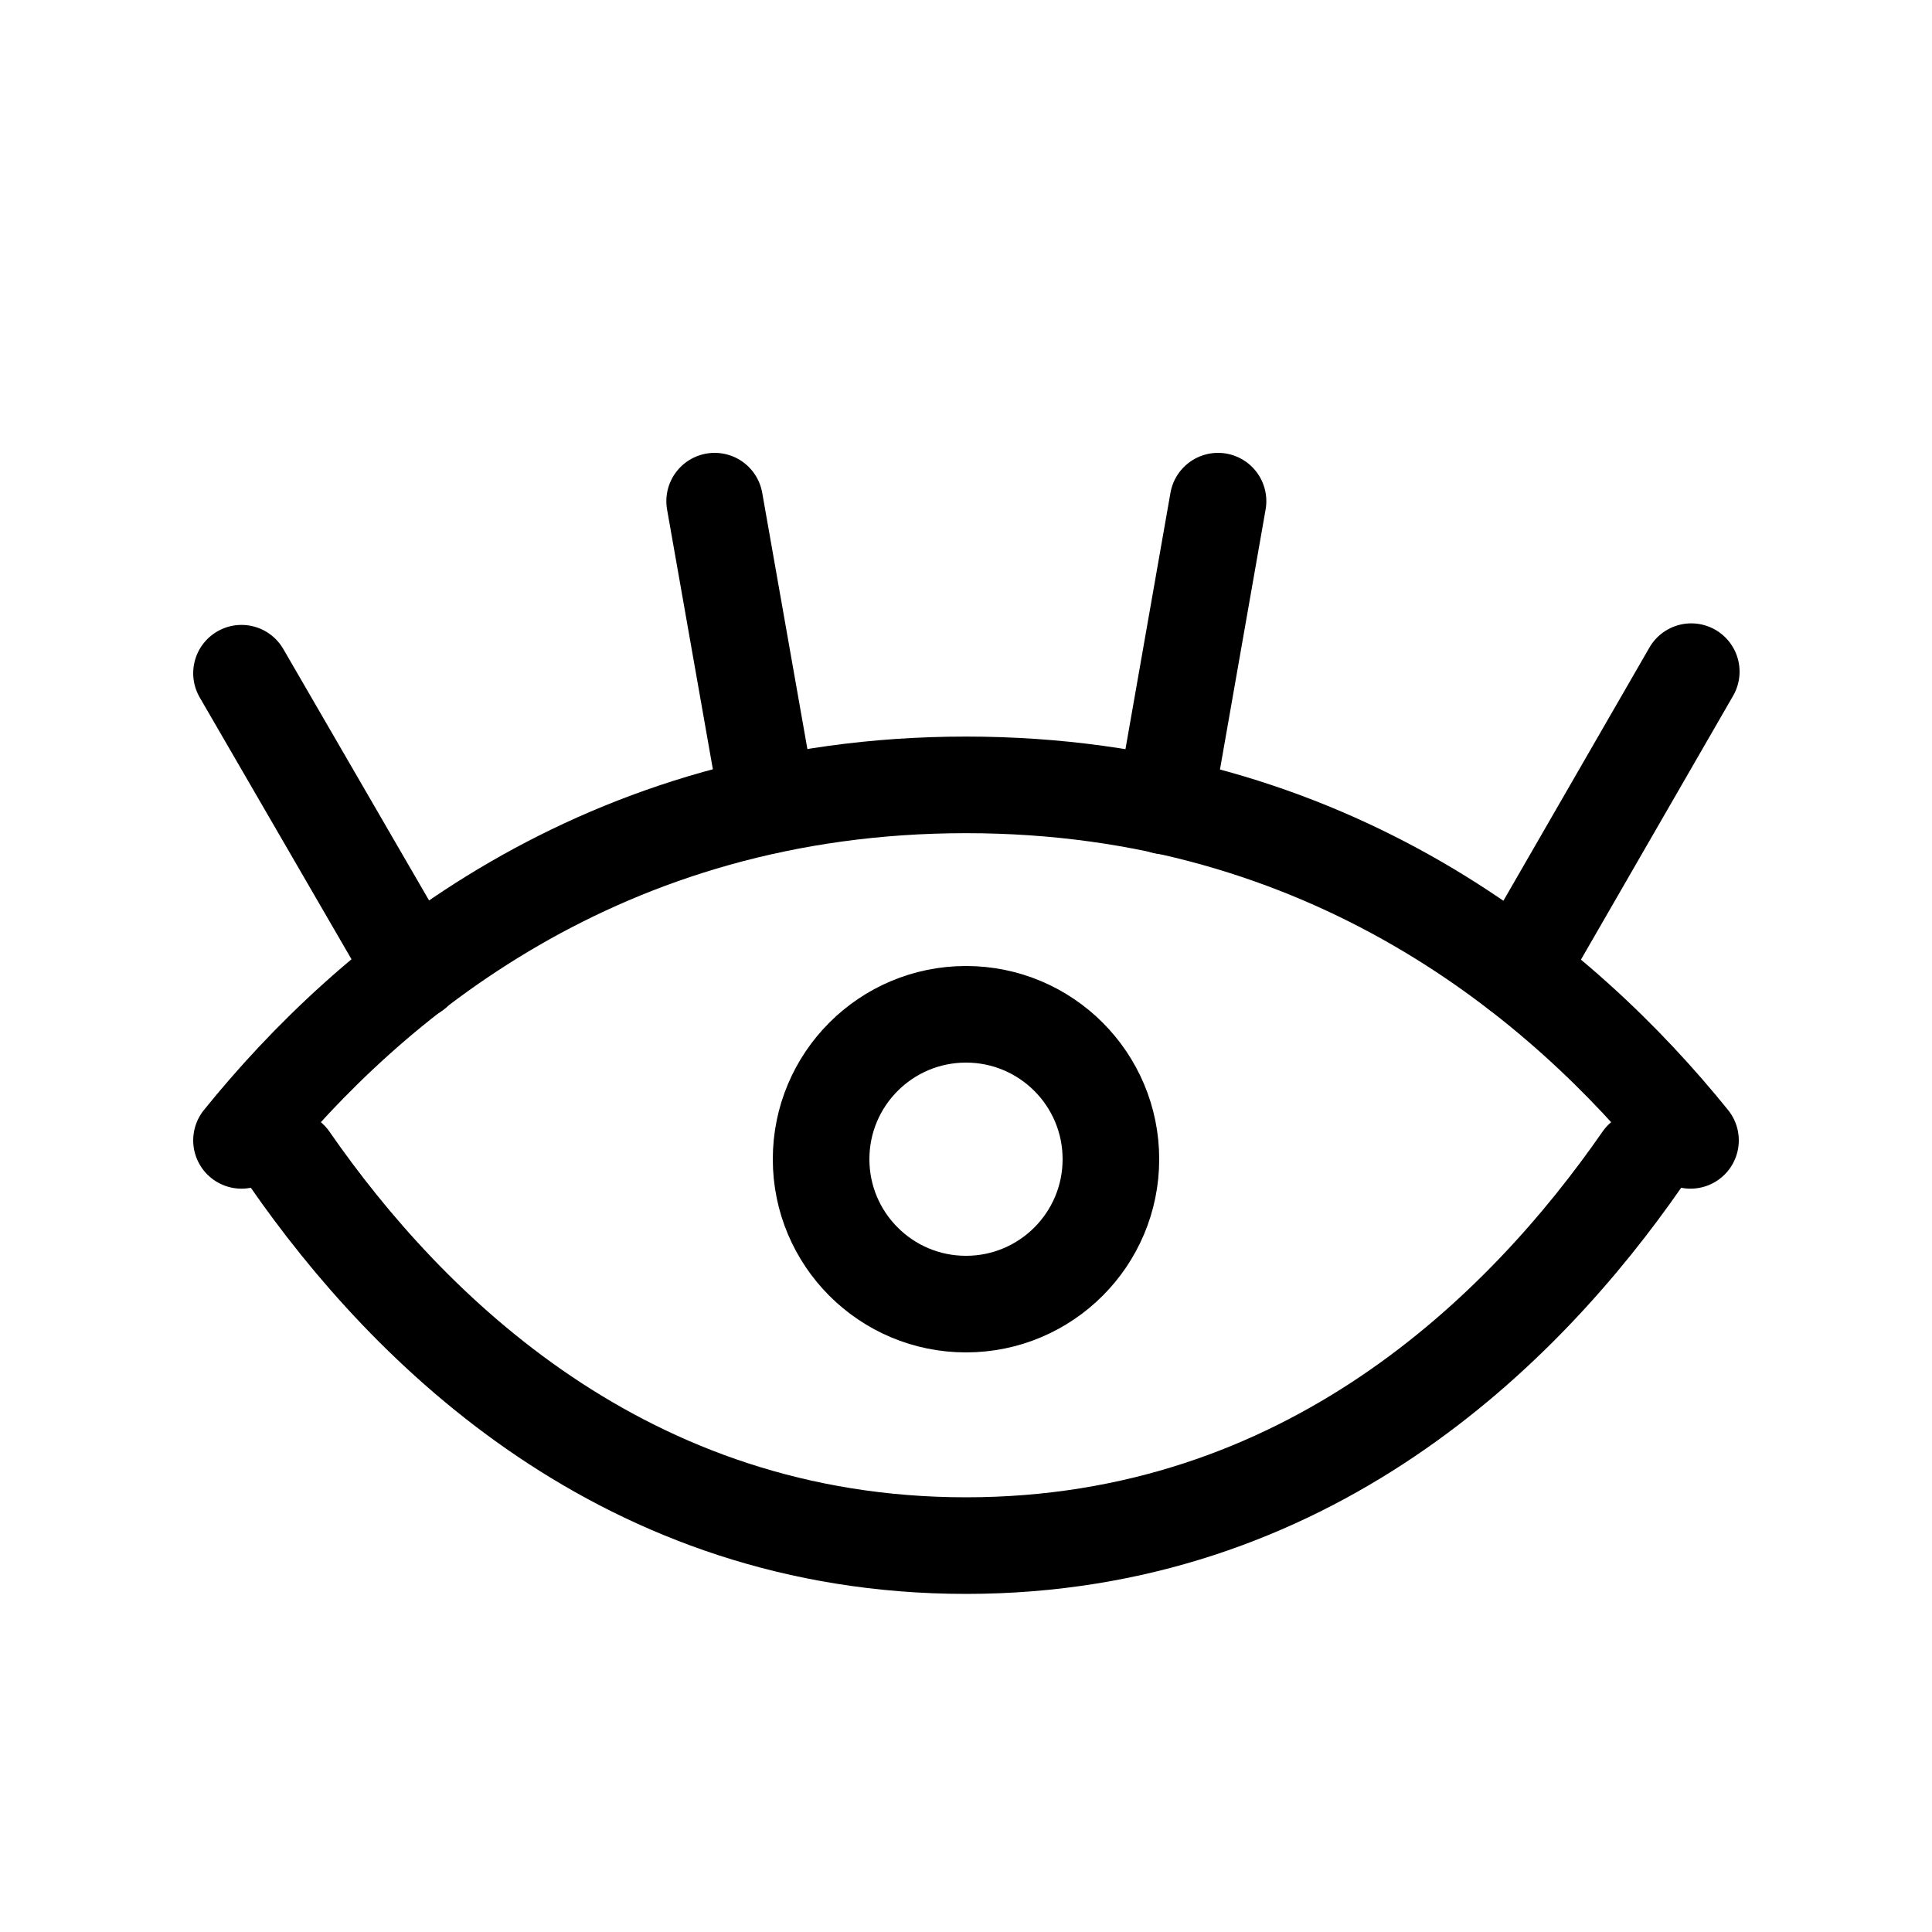 <svg width="20" height="20" viewBox="0 0 20 20" fill="none" xmlns="http://www.w3.org/2000/svg">
<path d="M4.289 10.055L2.5 6.969" stroke="black" stroke-linecap="round" stroke-linejoin="round"/>
<path d="M7.953 8.336L7.398 5.188" stroke="black" stroke-linecap="round" stroke-linejoin="round"/>
<path d="M12.055 8.344L12.609 5.188" stroke="black" stroke-linecap="round" stroke-linejoin="round"/>
<path d="M15.719 10.055L17.508 6.953" stroke="black" stroke-linecap="round" stroke-linejoin="round"/>
<path d="M17.5 11.805C16.188 10.18 13.781 8.125 10 8.125C6.219 8.125 3.812 10.18 2.5 11.805" stroke="black" stroke-linecap="round" stroke-linejoin="round"/>
<path d="M3 12C4.225 13.767 6.471 16 10 16C13.529 16 15.775 13.767 17 12" stroke="black" stroke-linecap="round" stroke-linejoin="round"/>
<circle cx="10" cy="12" r="1.5" stroke="black"/>
</svg>
